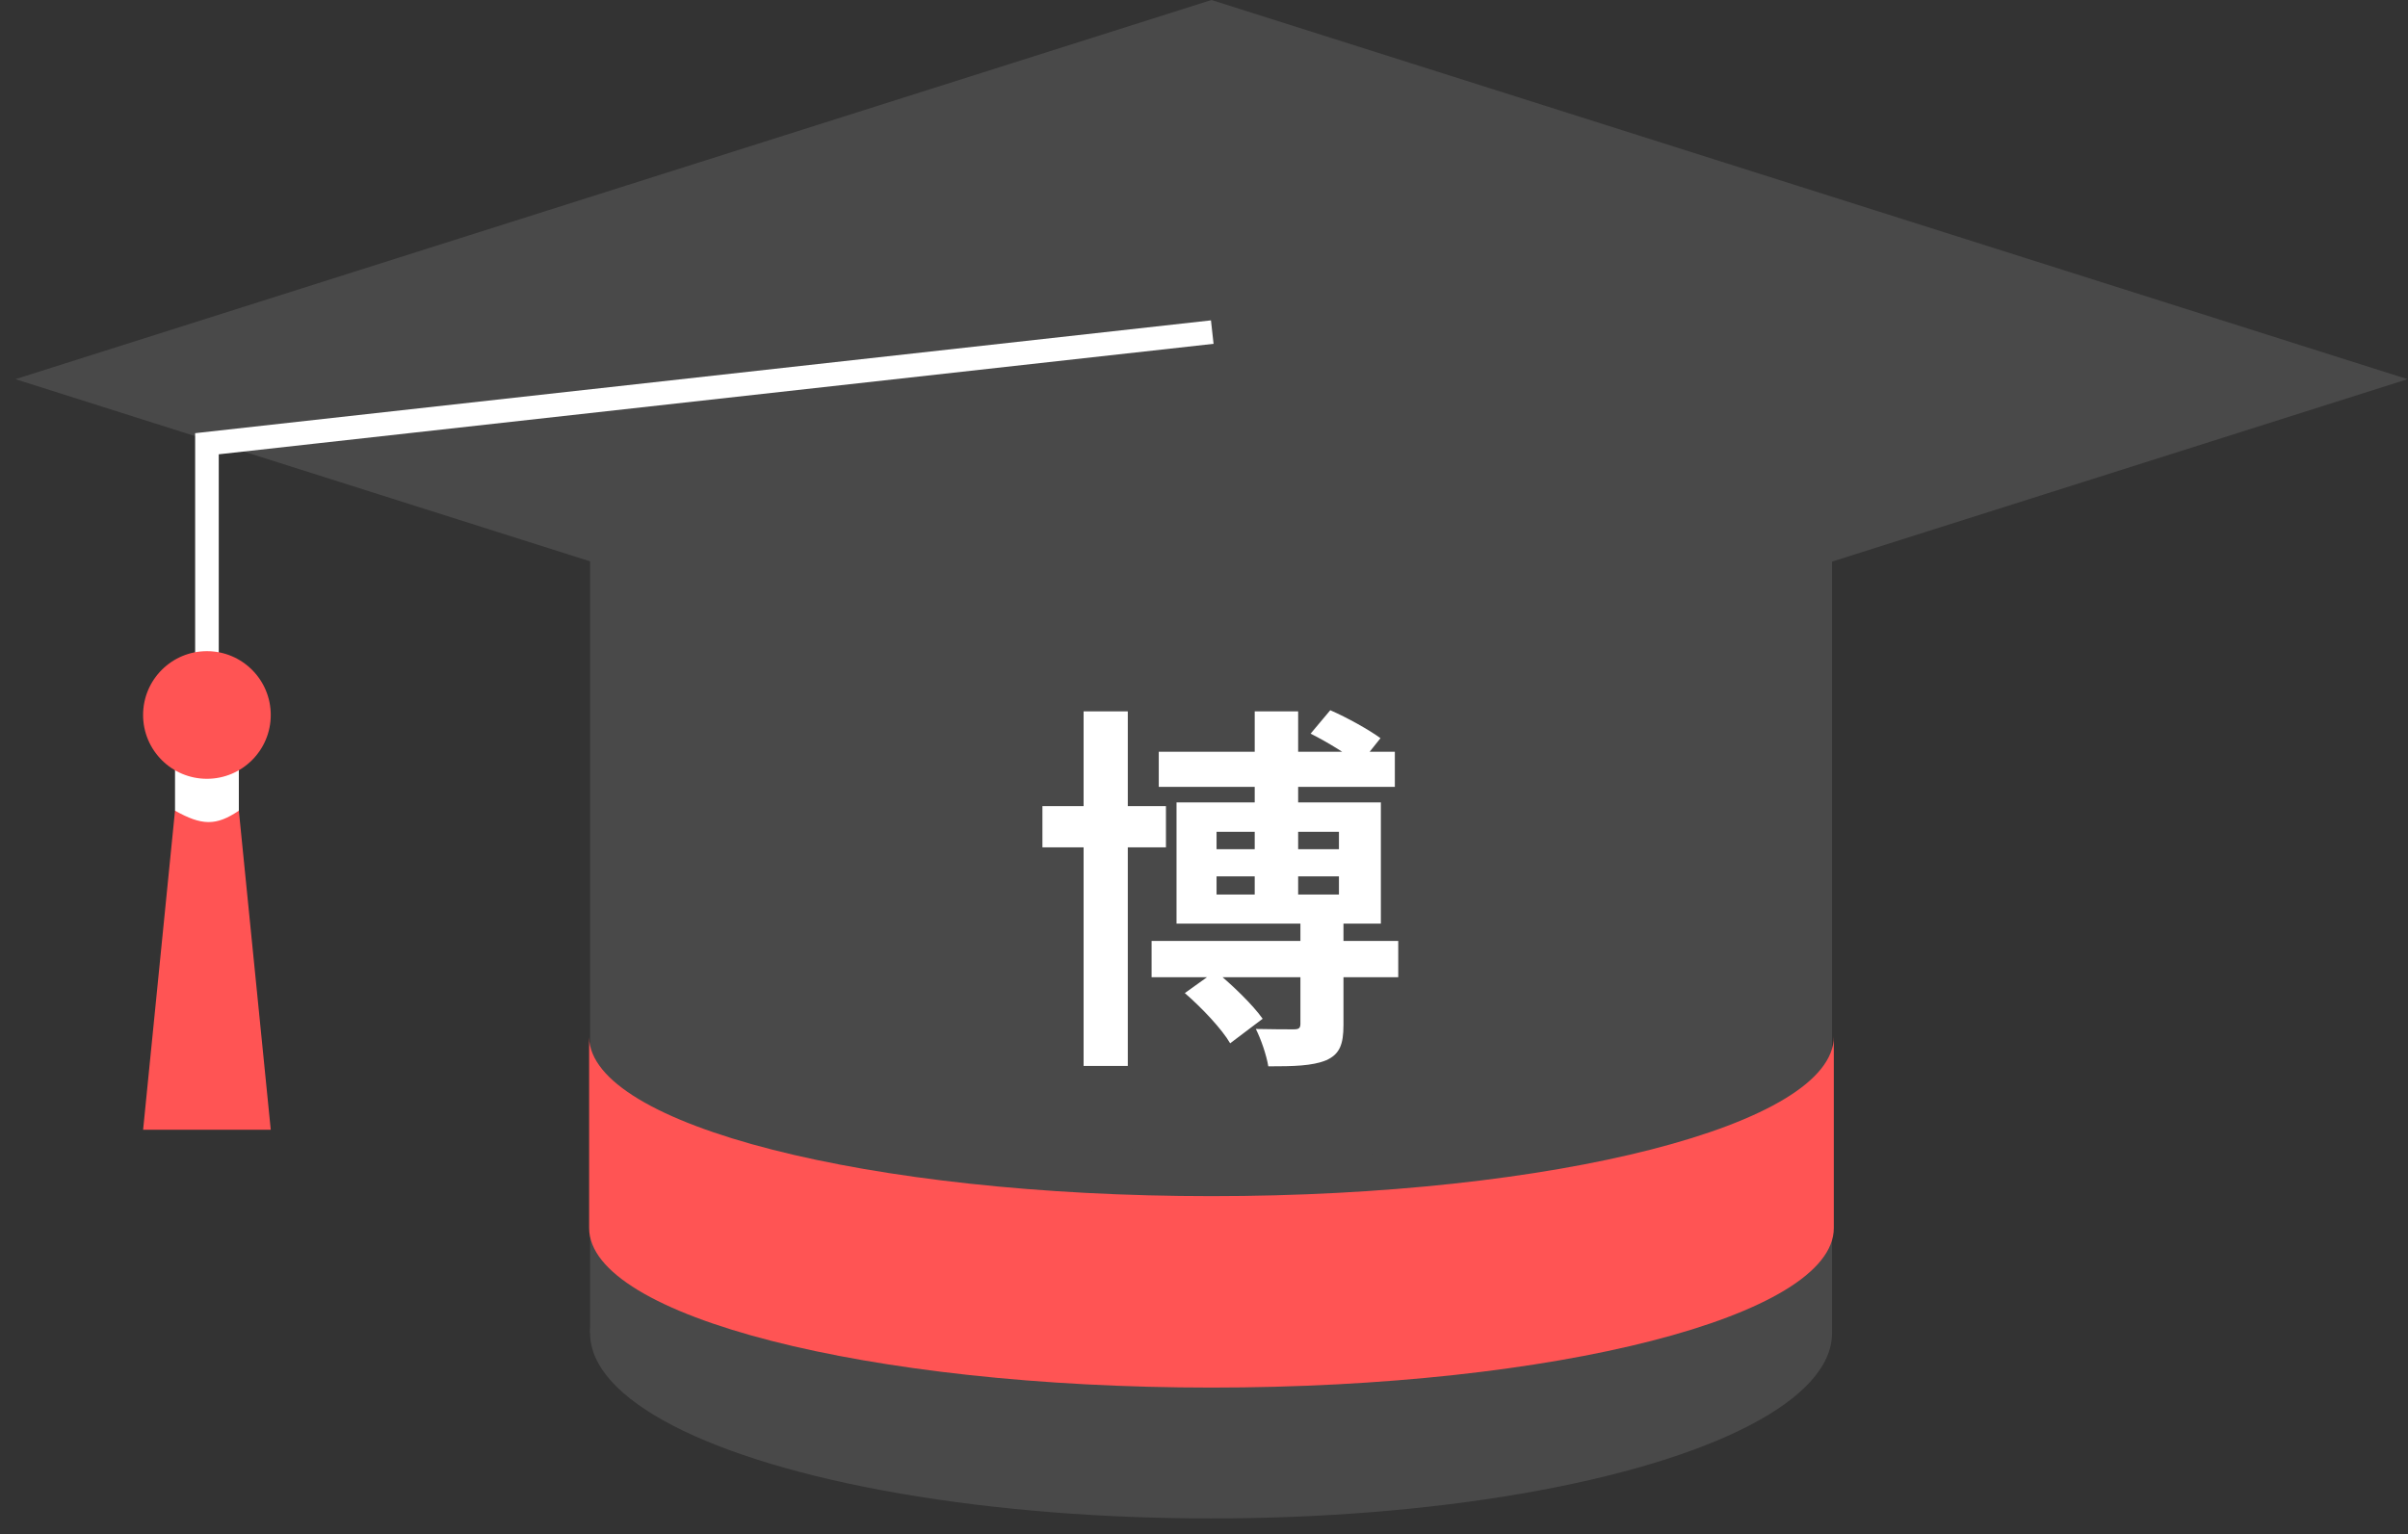 <svg width="102" height="65" viewBox="0 0 102 65" fill="none" xmlns="http://www.w3.org/2000/svg">
<rect x="0" y="0" width="102" height="65" fill="#333333" stroke="none"/>
<rect x="24.996" y="11.727" width="52.607" height="44.755" fill="#494949"/>
<path d="M51.316 0L101.98 16.065L51.317 32.13L0.653 16.065L51.316 0Z" fill="#494949"/>
<ellipse cx="51.299" cy="56.483" rx="26.304" ry="7.852" fill="#494949"/>
<path fill-rule="evenodd" clip-rule="evenodd" d="M24.955 43.949V52.032C24.955 55.765 36.757 58.791 51.316 58.791C65.876 58.791 77.678 55.765 77.678 52.032V43.92H77.678C77.678 47.654 65.875 50.68 51.316 50.68C36.794 50.68 25.015 47.669 24.955 43.949Z" fill="#FF5454"/>
<path d="M51.35 14.07L8.766 18.801V28.941" stroke="white"/>
<path d="M7.413 34.348H10.117L11.469 47.867H6.062L7.413 34.348Z" fill="#FF5454"/>
<path d="M7.414 31.645C8.474 32.284 9.057 32.258 10.117 31.645V34.348C9.147 35.004 8.546 34.979 7.414 34.348V31.645Z" fill="white"/>
<circle cx="8.765" cy="30.293" r="2.704" fill="#FF5454"/>
<path d="M49.084 31.852V33.34H59.084V31.852H49.084ZM48.78 39.868V41.404H59.228V39.868H48.78ZM44.156 34.156V35.9H49.388V34.156H44.156ZM45.9 30.14V45.164H47.772V30.14H45.9ZM53.148 30.14V38.444H54.988V30.14H53.148ZM55.084 38.828V43.372C55.084 43.564 55.02 43.612 54.796 43.612C54.588 43.612 53.836 43.612 53.196 43.596C53.42 44.044 53.644 44.7 53.724 45.18C54.796 45.18 55.58 45.164 56.172 44.924C56.748 44.668 56.908 44.252 56.908 43.42V38.828H55.084ZM50.188 42.076C50.908 42.7 51.756 43.596 52.108 44.204L53.484 43.164C53.068 42.572 52.188 41.724 51.484 41.148L50.188 42.076ZM55.516 31.084C56.22 31.436 57.132 31.996 57.596 32.38L58.476 31.276C57.996 30.924 57.052 30.396 56.348 30.092L55.516 31.084ZM51.532 37.132H56.716V37.9H51.532V37.132ZM51.532 35.244H56.716V35.98H51.532V35.244ZM49.836 33.996V39.132H58.492V33.996H49.836Z" fill="white"/>
</svg>
